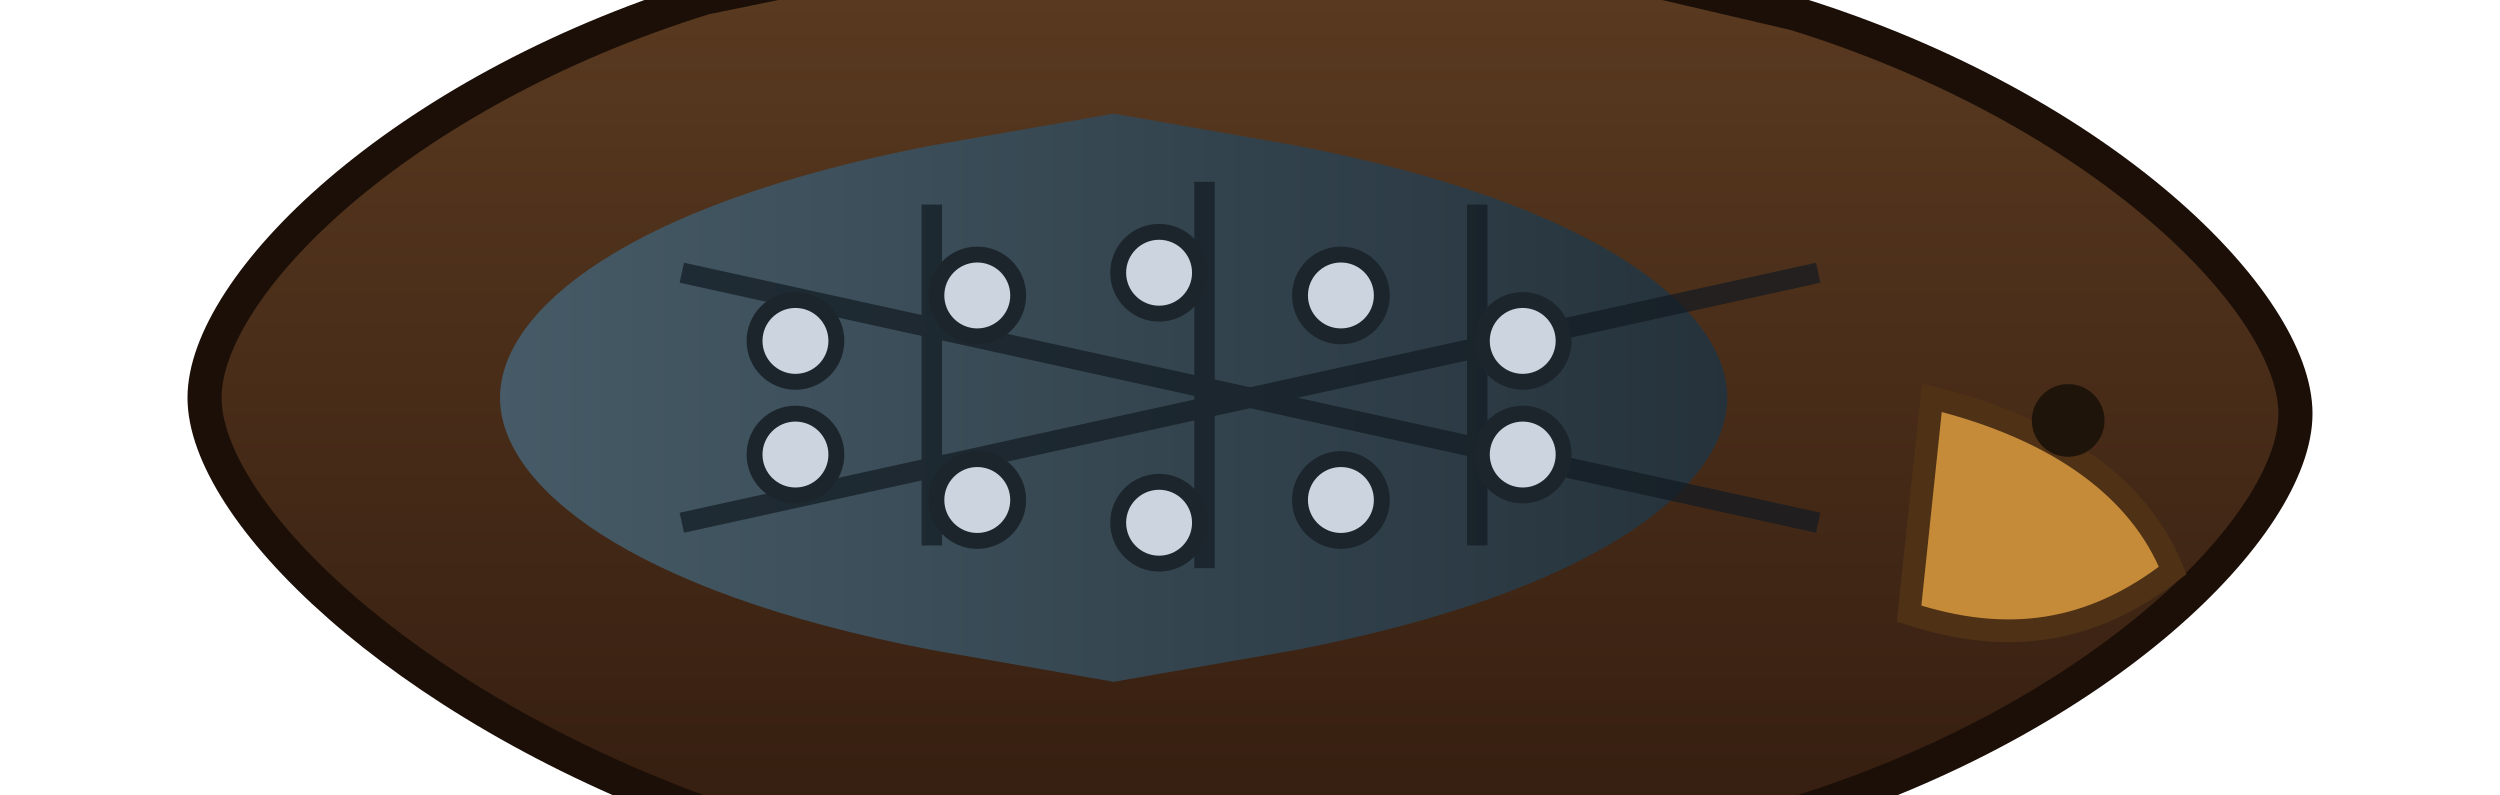 <svg xmlns="http://www.w3.org/2000/svg" viewBox="0 0 220 70">
  <defs>
    <linearGradient id="turtleVarHull" x1="0" y1="0" x2="0" y2="1">
      <stop offset="0" stop-color="#5e3d22"/>
      <stop offset="1" stop-color="#301a0e"/>
    </linearGradient>
    <linearGradient id="turtleVarShell" x1="0" y1="0" x2="1" y2="0">
      <stop offset="0" stop-color="#465b67"/>
      <stop offset="1" stop-color="#25323b"/>
    </linearGradient>
  </defs>
  <path d="M18 35c0-9.8 17-26.8 44-35.2L110-10l48 11.2c27 8.4 44 25.4 44 35.2s-17 26.8-44 35.2l-48 11.2-48-11.2C35 61.8 18 44.8 18 35z" fill="url(#turtleVarHull)" stroke="#1b0f08" stroke-width="3"/>
  <path d="M44 35c0-7.6 11-17 38-22.2l16-2.8 16 2.8c27 5.2 38 14.6 38 22.2s-11 17-38 22.2l-16 2.8-16-2.8c-27-5.2-38-14.6-38-22.2z" fill="url(#turtleVarShell)"/>
  <g stroke="#111a21" stroke-width="1.8" opacity="0.7">
    <path d="M60 24l100 22"/>
    <path d="M60 46l100-22"/>
    <path d="M82 18l0 30"/>
    <path d="M106 16l0 34"/>
    <path d="M130 18l0 30"/>
  </g>
  <g fill="#ccd5df" stroke="#1c252c" stroke-width="1.4">
    <circle cx="70" cy="30" r="3.6"/>
    <circle cx="86" cy="26" r="3.6"/>
    <circle cx="102" cy="24" r="3.6"/>
    <circle cx="118" cy="26" r="3.6"/>
    <circle cx="134" cy="30" r="3.6"/>
    <circle cx="70" cy="40" r="3.6"/>
    <circle cx="86" cy="44" r="3.6"/>
    <circle cx="102" cy="46" r="3.6"/>
    <circle cx="118" cy="44" r="3.6"/>
    <circle cx="134" cy="40" r="3.6"/>
  </g>
  <path d="M170 35c11.4 2.8 18.4 8.2 21.2 15.2-7.2 5.6-14.6 6.6-23.2 3.8z" fill="#c58b39" stroke="#4f3116" stroke-width="2"/>
  <circle cx="182" cy="37" r="3.2" fill="#1f140a"/>
</svg>
